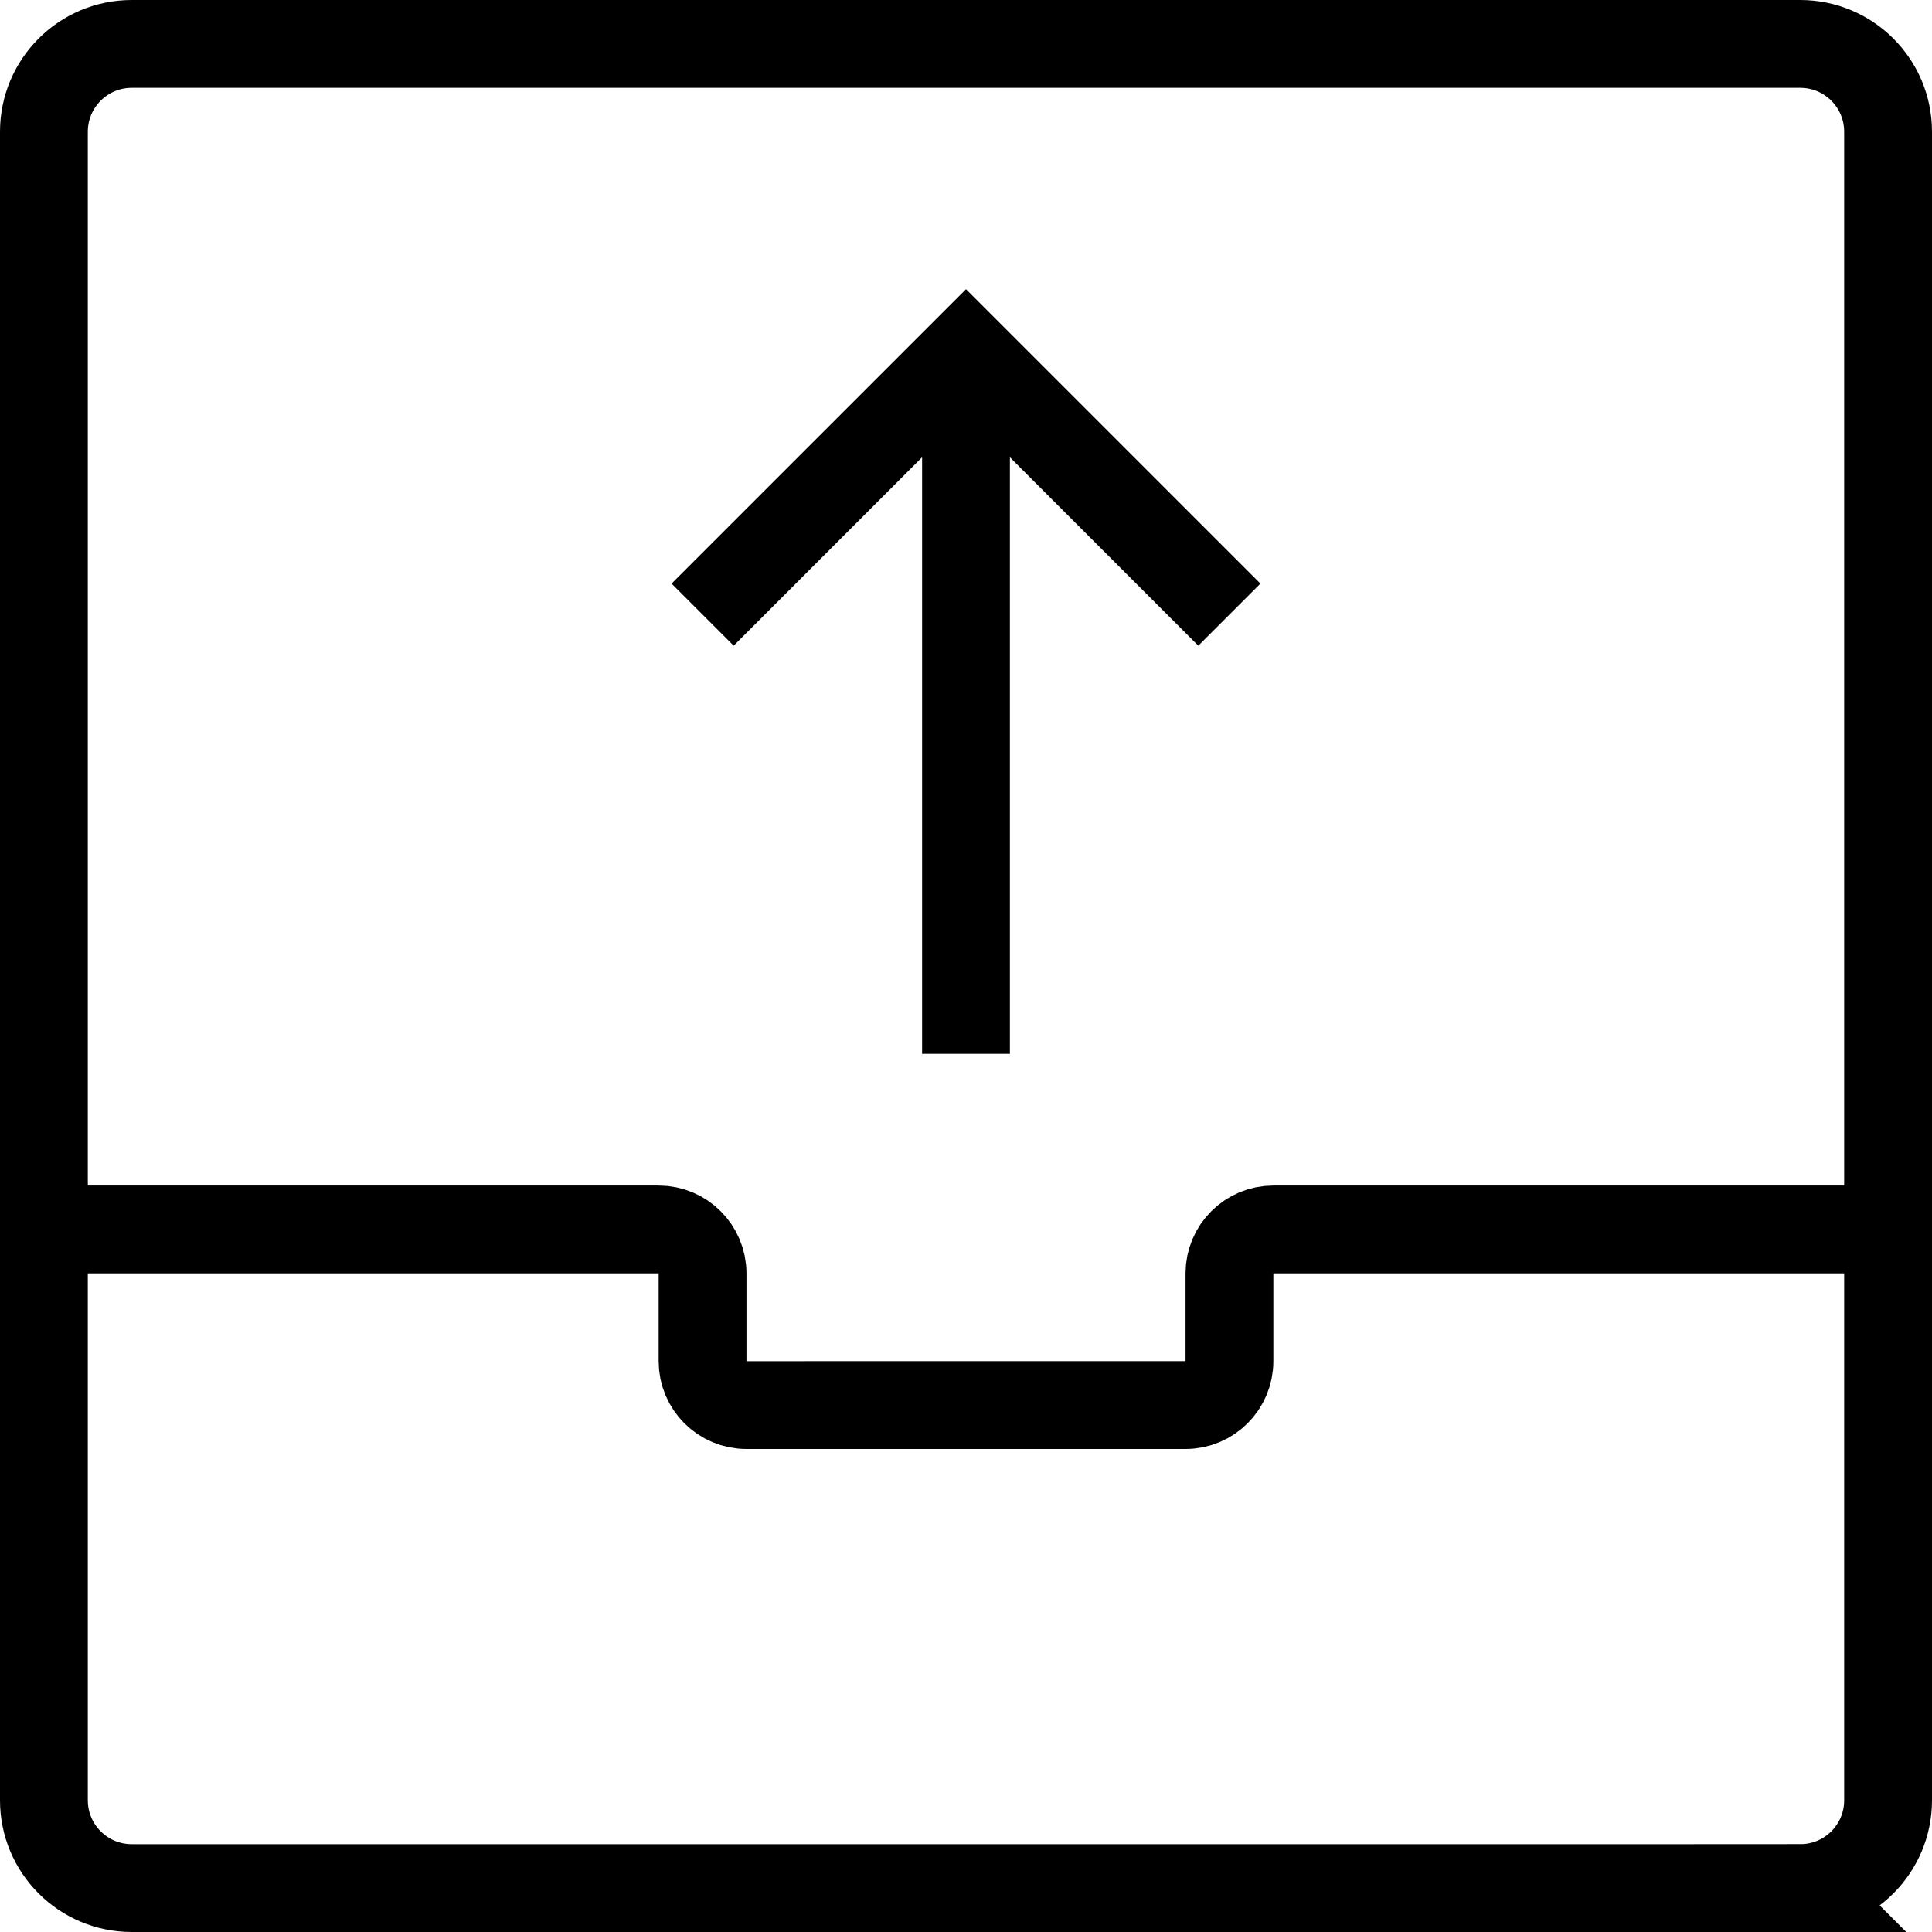 <?xml version="1.0" encoding="utf-8"?>
<!-- Generated by Glyphs Company app at https://glyphs.co -->
<!-- Copyright Glyphs Company. Please follow included license terms. -->
<!-- Do NOT redistribute -->
<svg class="stroked" xmlns="http://www.w3.org/2000/svg" viewBox="0 0 44 44">
    <g class="line" fill="none" stroke="#000" stroke-width="2" stroke-miterlimit="10">
        <path d="M43 28H29c-.552 0-1 .448-1 1v2c0 .552-.448 1-1 1H17c-.552 0-1-.448-1-1v-2c0-.552-.448-1-1-1H1"/>
        <path d="M41 43H3c-1.105 0-2-.895-2-2V3c0-1.105.895-2 2-2h38c1.105 0 2 .895 2 2v38c0 1.105-.895 2-2 2zM22 24V8"/>
        <path d="M16.002 13.998L22 8l5.998 5.998"/>
    </g>
</svg>